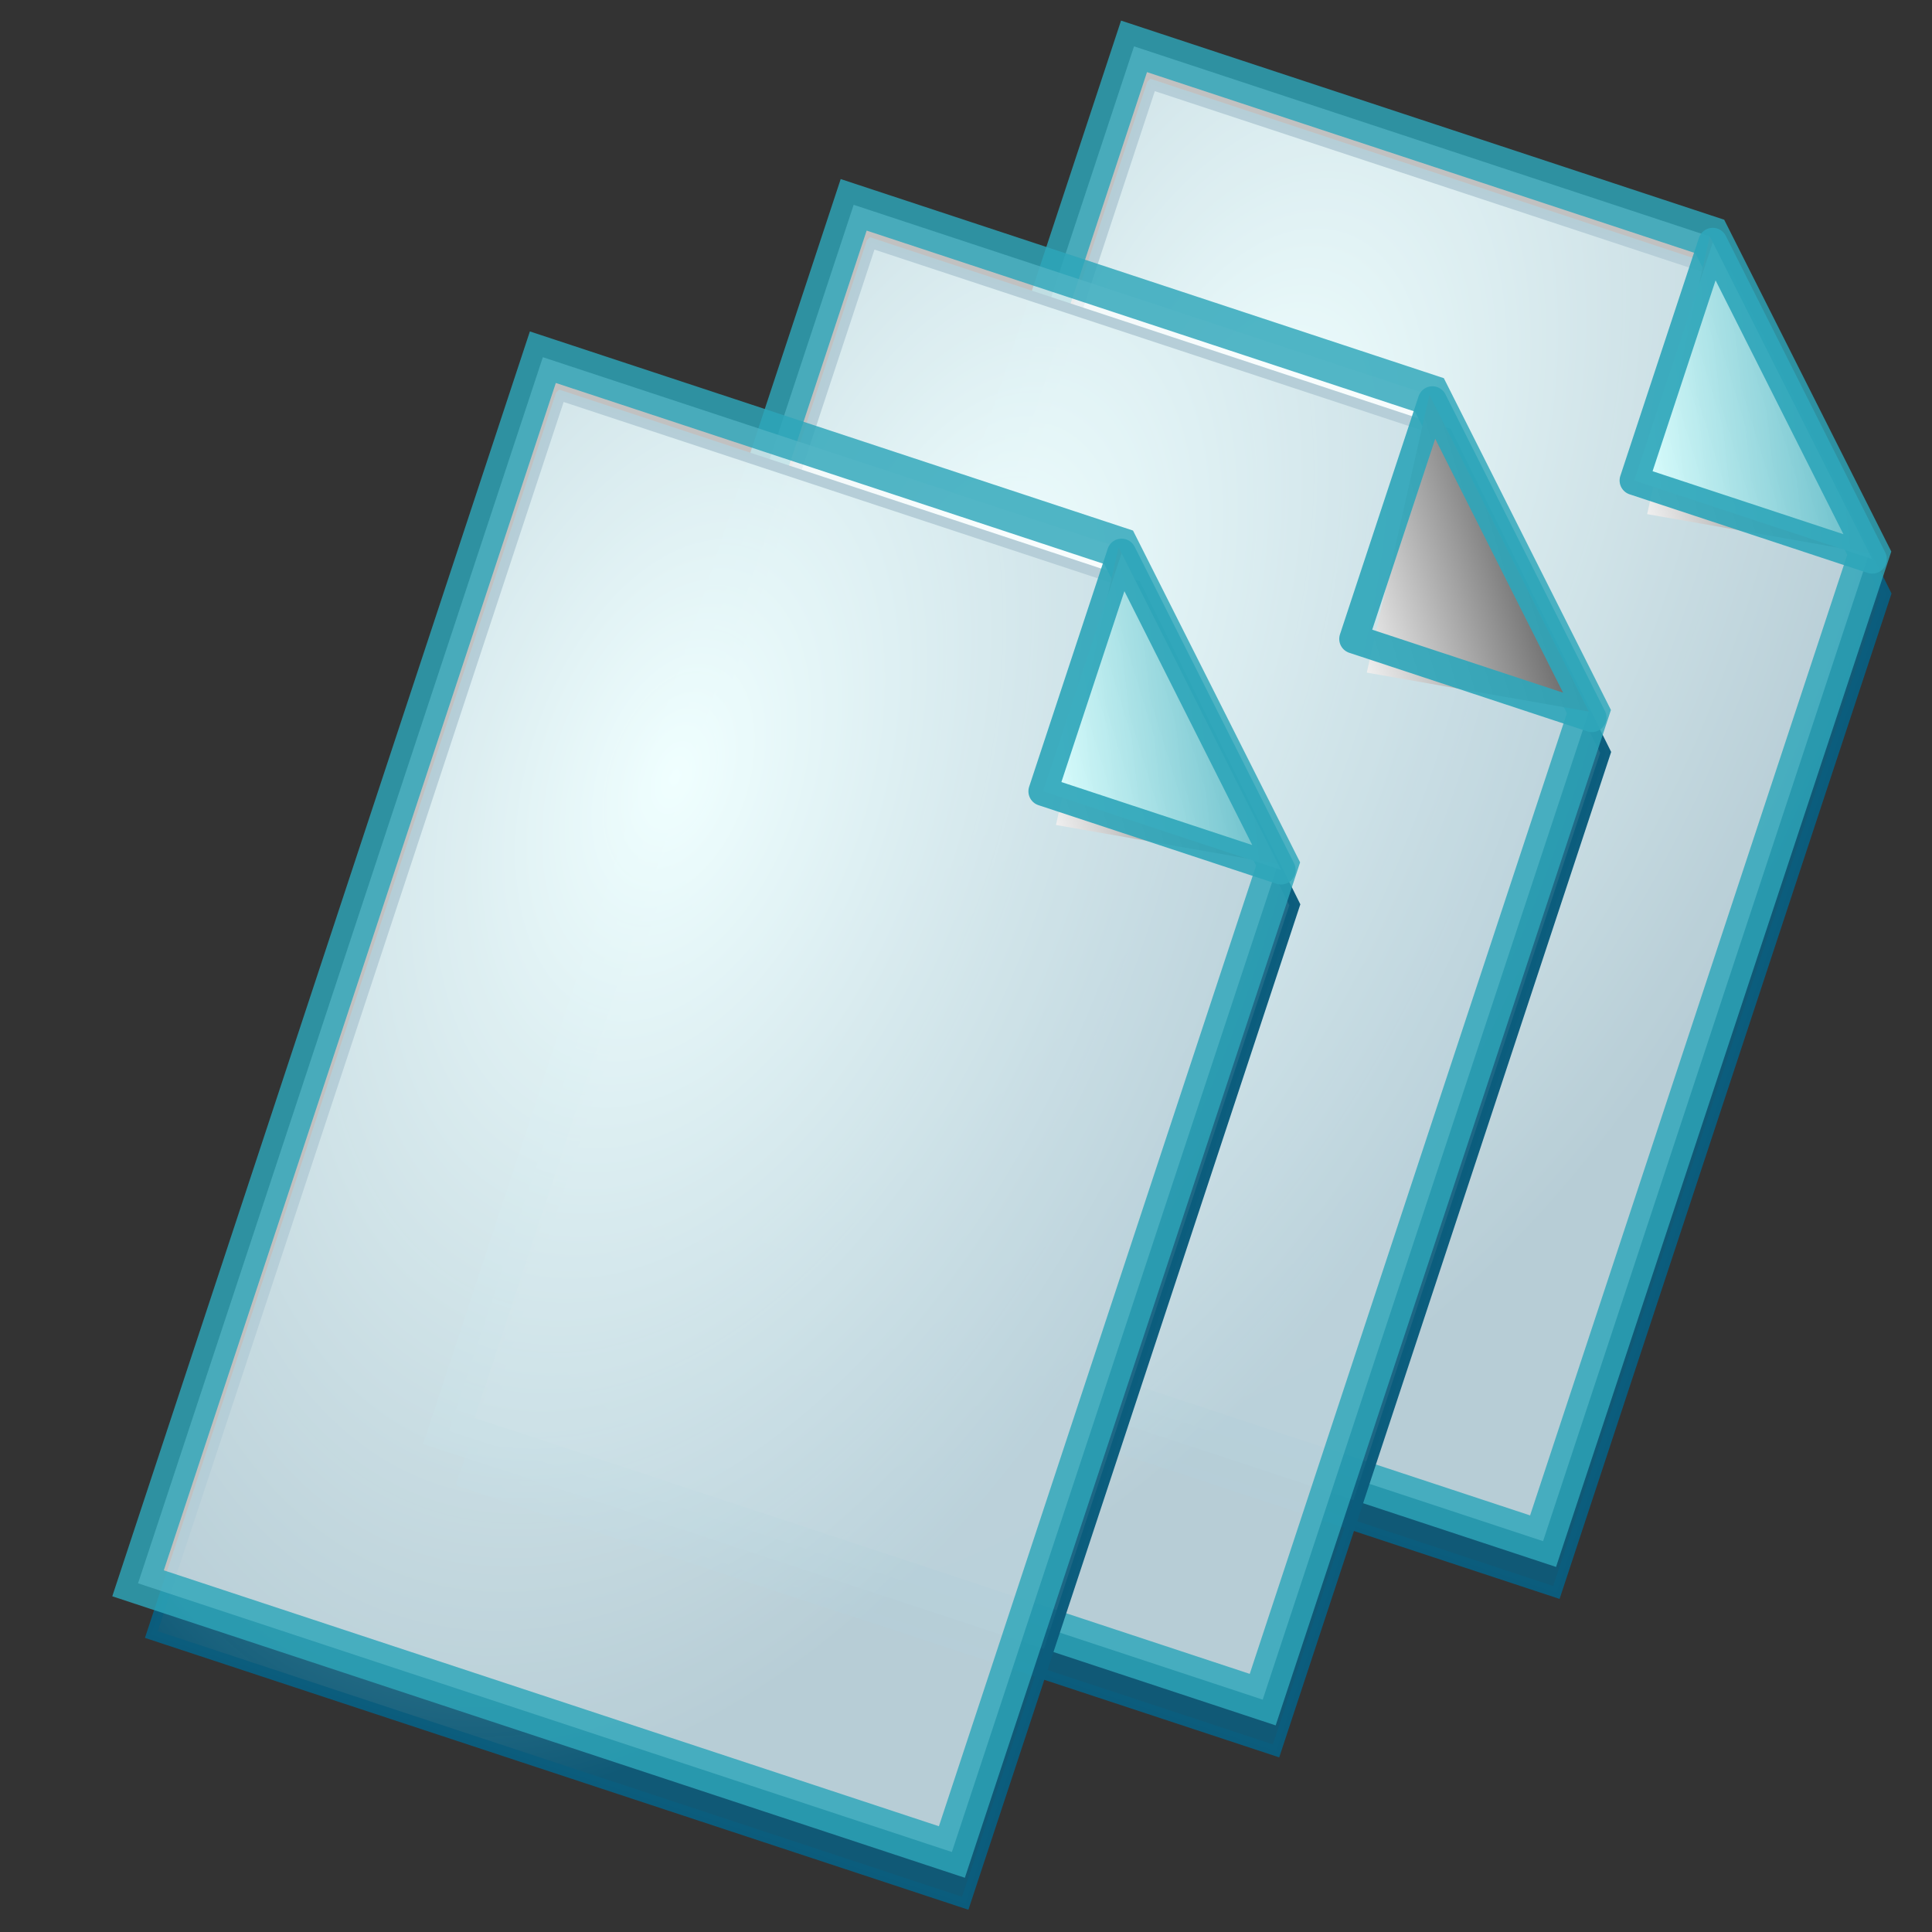 <svg xmlns="http://www.w3.org/2000/svg" viewBox="0 0 160 160" xmlns:xlink="http://www.w3.org/1999/xlink">
<rect x="0" y="0" width="160" height="160" fill="#333333" stroke="none"/>
<defs>
<linearGradient gradientTransform="translate(-2.658 -.201)" xlink:href="#linearGradient67" id="linearGradient89" y1="1.147" x1="2.696" y2=".623" x2="3.851" gradientUnits="objectBoundingBox"/>
<linearGradient id="linearGradient67">
<stop offset="0" stop-color="#d7ffff" stop-opacity=".898"/>
<stop offset="1" stop-color="#2ea6b9" stop-opacity=".953"/>
</linearGradient>
<linearGradient id="2" y1="119.147" x1="255.848" y2="34.101" x2="375.686" gradientUnits="userSpaceOnUse">
<stop offset="0" stop-color="#fff"/>
<stop offset="1"/>
</linearGradient>
<radialGradient cx="0" cy="0" gradientTransform="matrix(.946 0 0 1.057 .264 .25)" r=".773" id="radialGradient88" gradientUnits="objectBoundingBox">
<stop offset="0" stop-color="#cdffff"/>
<stop offset="1" stop-color="#0c5d7d" stop-opacity=".906"/>
</radialGradient>
</defs>
<g transform="matrix(.733 .242 -.242 .733 77.066 -8.922)">
<path stroke-opacity=".99" fill="url(#radialGradient88)" stroke="#0c5d7d" stroke-width="4.036" d="m35.399,39.132h241.82l100,98.852v410.214h-341.82v-509.066z" transform="matrix(.269 0 0 .275 19.469 1.402)"/>
<path stroke-opacity=".82" fill="#fff" stroke="#2ea6b9" fill-opacity=".699" stroke-width="16.271" d="m23.947,20.124h241.82l100,100v414.979h-341.82v-514.979z" transform="matrix(.269 0 0 .269 19.469 3.442)"/>
<path fill="url(#2)" d="m276.767,133.124l89-13-100-100" transform="matrix(.269 0 0 .269 19.469 3.442)"/>
<path stroke-opacity=".91" fill="url(#linearGradient89)" stroke="#2ea6b9" stroke-linejoin="round" stroke-linecap="round" stroke-width="11.623" d="m265.767,120.124h100l-100-100v100" transform="matrix(.269 0 0 .269 19.974 3.947)"/>
</g>
<g transform="matrix(.733 .242 -.242 .733 53.848 4.201)">
<path stroke-opacity=".99" fill="url(#radialGradient88)" stroke="#0c5d7d" stroke-width="4.036" d="m35.399,39.132h241.82l100,98.852v410.214h-341.82v-509.066z" transform="matrix(.269 0 0 .275 19.469 1.402)"/>
<path stroke-opacity=".82" fill="#fff" stroke="#2ea6b9" fill-opacity=".699" stroke-width="16.271" d="m23.947,20.124h241.82l100,100v414.979h-341.82v-514.979z" transform="matrix(.269 0 0 .269 19.469 3.442)"/>
<path fill="url(#2)" d="m276.767,133.124l89-13-100-100" transform="matrix(.269 0 0 .269 19.469 3.442)"/>
<path stroke-opacity=".91" fill="url(#linearGradient89)" stroke="#2ea6b9" stroke-linejoin="round" stroke-linecap="round" stroke-width="11.623" d="m265.767,120.124h100l-100-100v100" transform="matrix(.269 0 0 .269 19.974 3.947)"/>
</g>
<g transform="matrix(.733 .242 -.242 .733 28.107 16.82)">
<path stroke-opacity=".99" fill="url(#radialGradient88)" stroke="#0c5d7d" stroke-width="4.036" d="m35.399,39.132h241.82l100,98.852v410.214h-341.82v-509.066z" transform="matrix(.269 0 0 .275 19.469 1.402)"/>
<path stroke-opacity=".82" fill="#fff" stroke="#2ea6b9" fill-opacity=".699" stroke-width="16.271" d="m23.947,20.124h241.82l100,100v414.979h-341.82v-514.979z" transform="matrix(.269 0 0 .269 19.469 3.442)"/>
<path fill="url(#2)" d="m276.767,133.124l89-13-100-100" transform="matrix(.269 0 0 .269 19.469 3.442)"/>
<path stroke-opacity=".91" fill="url(#linearGradient89)" stroke="#2ea6b9" stroke-linejoin="round" stroke-linecap="round" stroke-width="11.623" d="m265.767,120.124h100l-100-100v100" transform="matrix(.269 0 0 .269 19.974 3.947)"/>
</g>
</svg>

